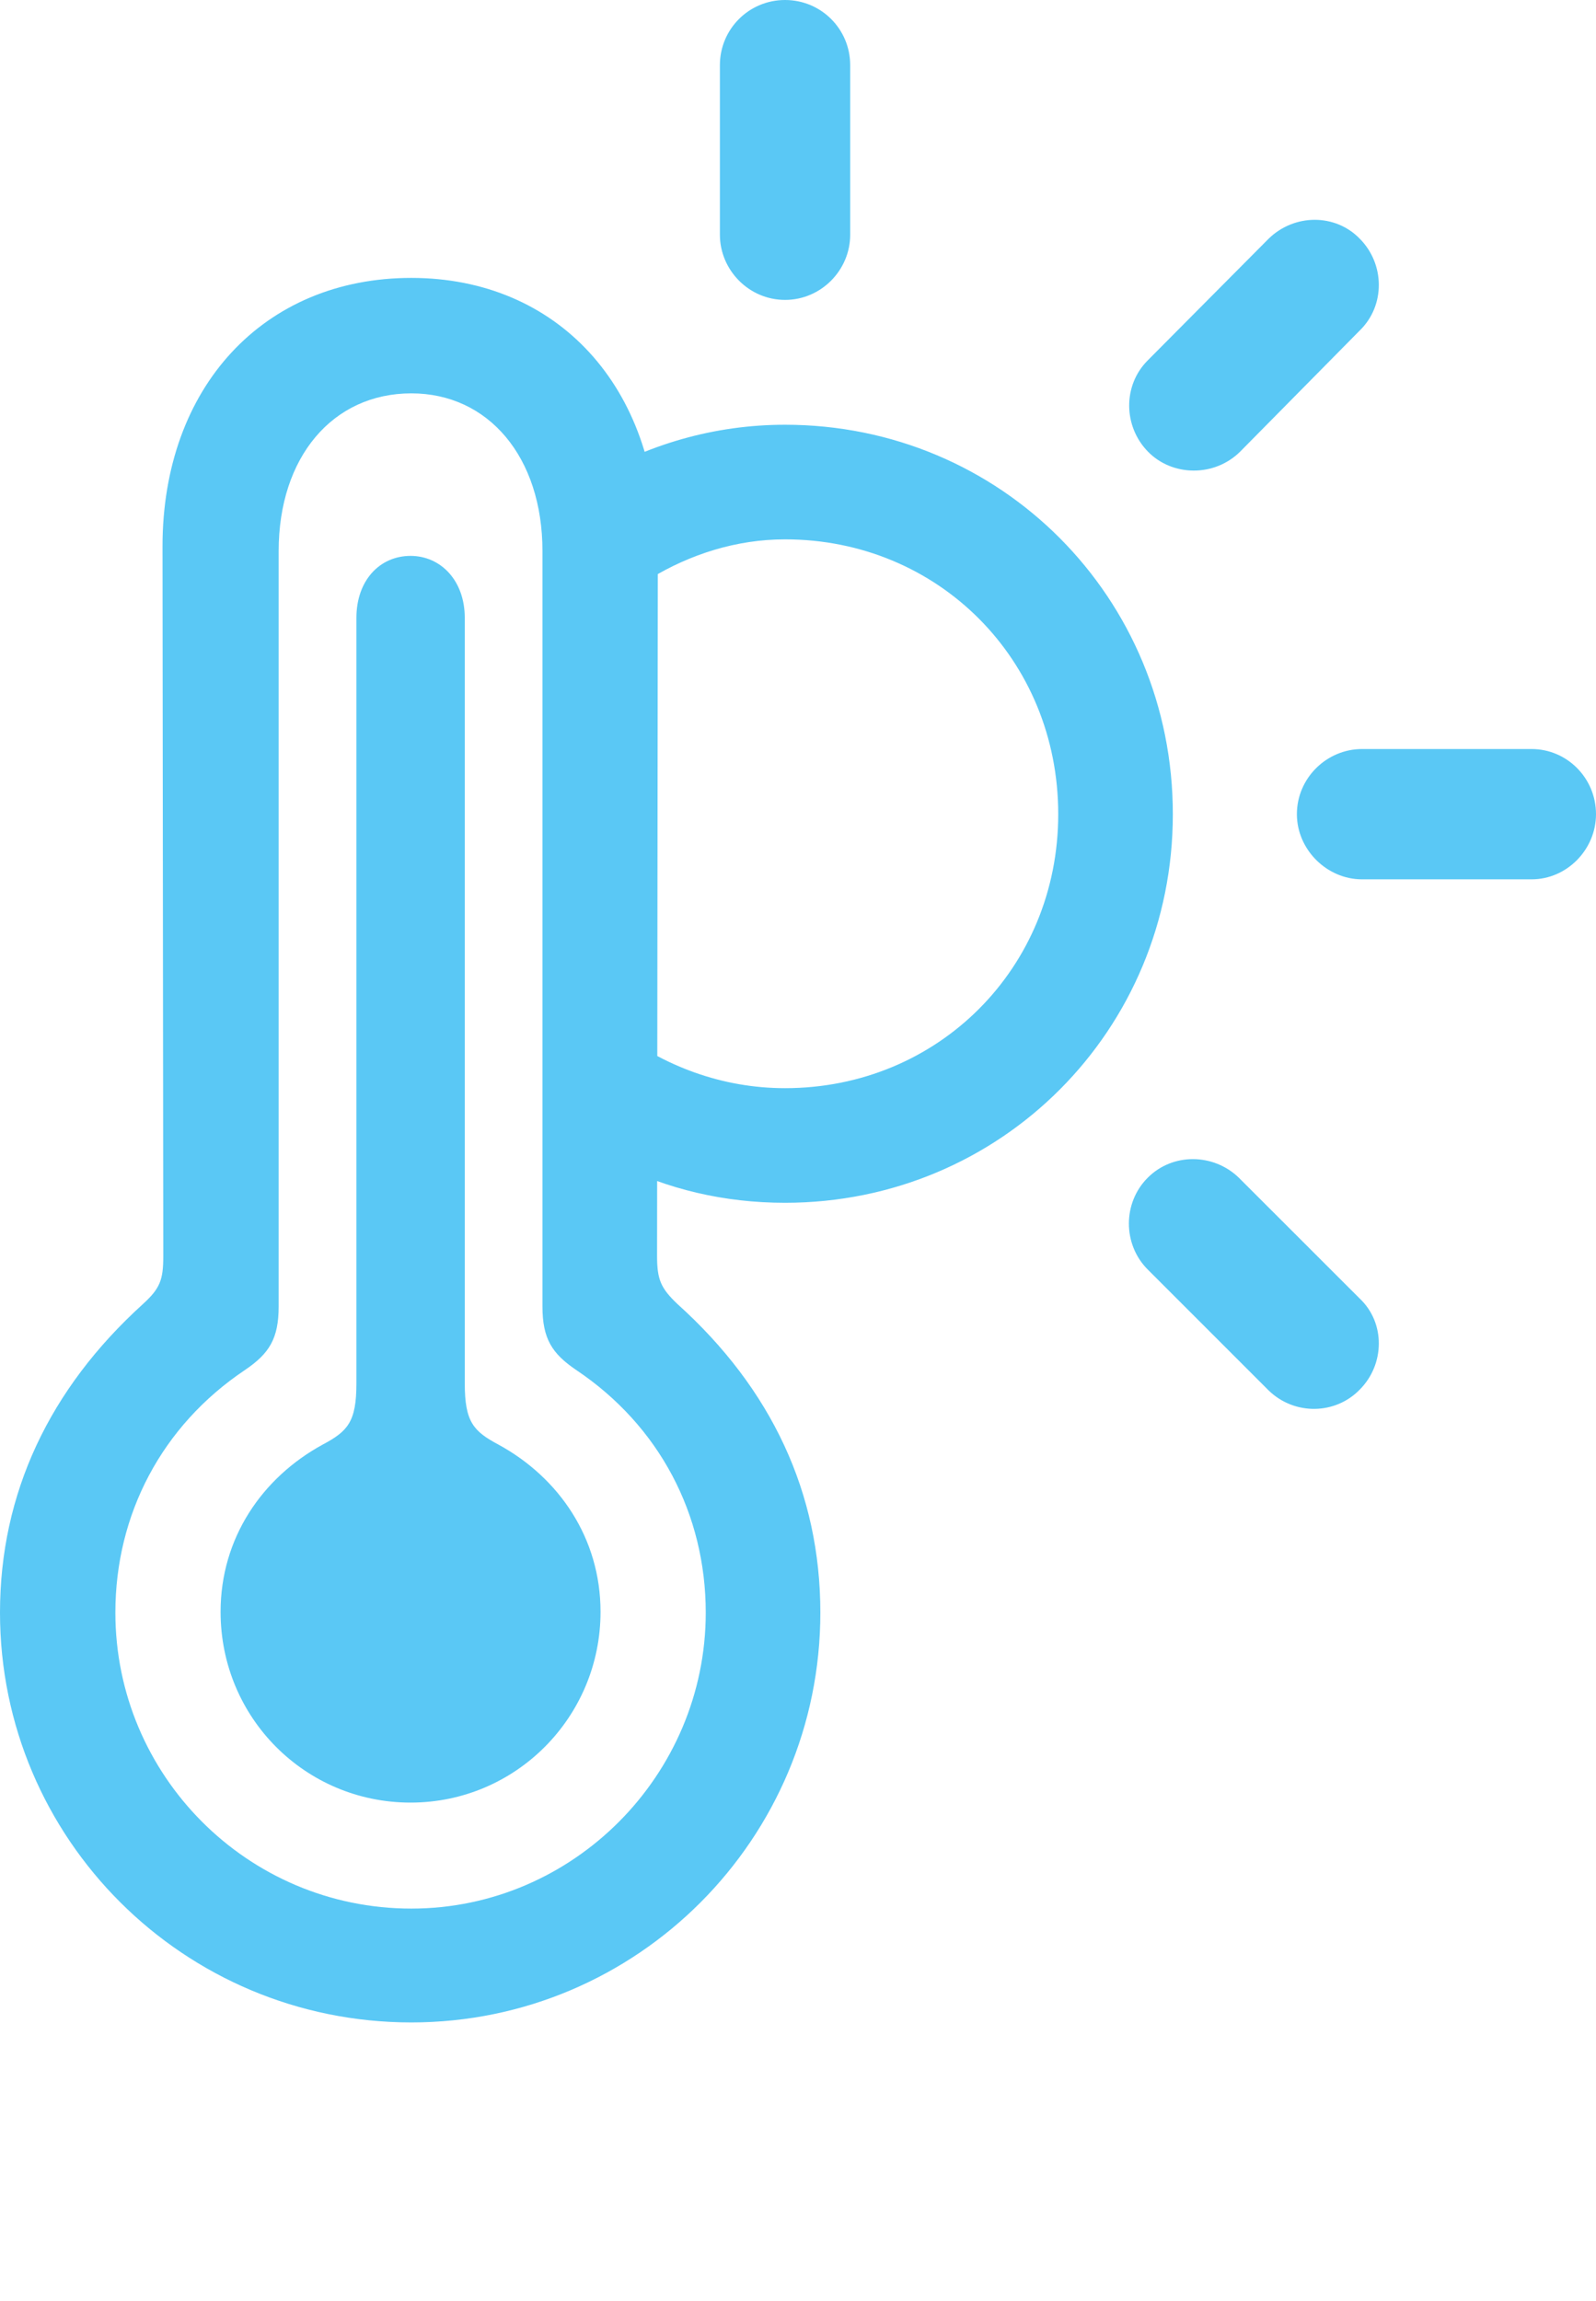 <?xml version="1.0" encoding="UTF-8"?>
<!--Generator: Apple Native CoreSVG 175.5-->
<!DOCTYPE svg
PUBLIC "-//W3C//DTD SVG 1.1//EN"
       "http://www.w3.org/Graphics/SVG/1.1/DTD/svg11.dtd">
<svg version="1.1" xmlns="http://www.w3.org/2000/svg" xmlns:xlink="http://www.w3.org/1999/xlink" width="24.817" height="35.779">
 <g>
  <rect height="35.779" opacity="0" width="24.817" x="0" y="0"/>
  <path d="M6.396 31.445C9.912 31.445 12.756 28.589 12.756 25.073C12.756 23.218 11.999 21.594 10.535 20.276C10.278 20.032 10.217 19.898 10.217 19.531L10.229 8.496C10.229 6.018 8.667 4.321 6.396 4.321C4.102 4.321 2.527 6.018 2.527 8.496L2.539 19.531C2.539 19.898 2.49 20.032 2.222 20.276C0.769 21.594 0 23.218 0 25.073C0 28.589 2.856 31.445 6.396 31.445ZM6.396 29.675C3.845 29.675 1.794 27.6 1.794 25.073C1.794 23.547 2.515 22.168 3.809 21.301C4.187 21.045 4.333 20.813 4.333 20.312L4.333 8.569C4.333 7.104 5.176 6.116 6.396 6.116C7.593 6.116 8.435 7.104 8.435 8.569L8.435 20.312C8.435 20.813 8.582 21.045 8.96 21.301C10.254 22.168 10.974 23.547 10.974 25.073C10.974 27.6 8.911 29.675 6.396 29.675ZM6.384 28.027C8.02 28.027 9.338 26.697 9.338 25.061C9.338 23.914 8.691 22.974 7.751 22.461C7.361 22.253 7.227 22.107 7.227 21.509L7.227 9.607C7.227 9.021 6.848 8.643 6.384 8.643C5.908 8.643 5.542 9.021 5.542 9.607L5.542 21.509C5.542 22.107 5.408 22.253 5.017 22.461C4.077 22.974 3.43 23.914 3.43 25.061C3.43 26.709 4.749 28.027 6.384 28.027ZM12.207 18.701C15.564 18.701 18.237 16.016 18.237 12.659C18.237 9.29 15.564 6.604 12.207 6.604C11.108 6.604 10.059 6.909 9.131 7.471L10.107 8.997C10.73 8.618 11.45 8.386 12.207 8.386C14.587 8.386 16.455 10.254 16.455 12.659C16.455 15.051 14.587 16.919 12.207 16.919C11.23 16.919 10.315 16.577 9.558 15.991L9.558 18.079C10.376 18.494 11.267 18.701 12.207 18.701ZM12.207 4.663C12.769 4.663 13.22 4.199 13.22 3.65L13.22 1.013C13.22 0.452 12.769 0 12.207 0C11.646 0 11.194 0.452 11.194 1.013L11.194 3.65C11.194 4.199 11.646 4.663 12.207 4.663ZM17.847 7.019C18.225 7.41 18.884 7.422 19.287 7.019L21.143 5.139C21.545 4.749 21.533 4.102 21.143 3.711C20.764 3.32 20.129 3.32 19.727 3.711L17.847 5.603C17.456 5.994 17.468 6.628 17.847 7.019ZM21.179 13.672L23.816 13.672C24.365 13.672 24.817 13.208 24.817 12.659C24.817 12.097 24.365 11.646 23.816 11.646L21.179 11.646C20.63 11.646 20.166 12.097 20.166 12.659C20.166 13.208 20.63 13.672 21.179 13.672ZM19.727 21.619C20.129 22.009 20.764 21.997 21.143 21.606C21.533 21.216 21.545 20.569 21.143 20.19L19.263 18.311C18.872 17.932 18.237 17.92 17.847 18.311C17.456 18.701 17.456 19.348 17.847 19.739Z" fill="#5ac8f5"/>
 </g>
</svg>
